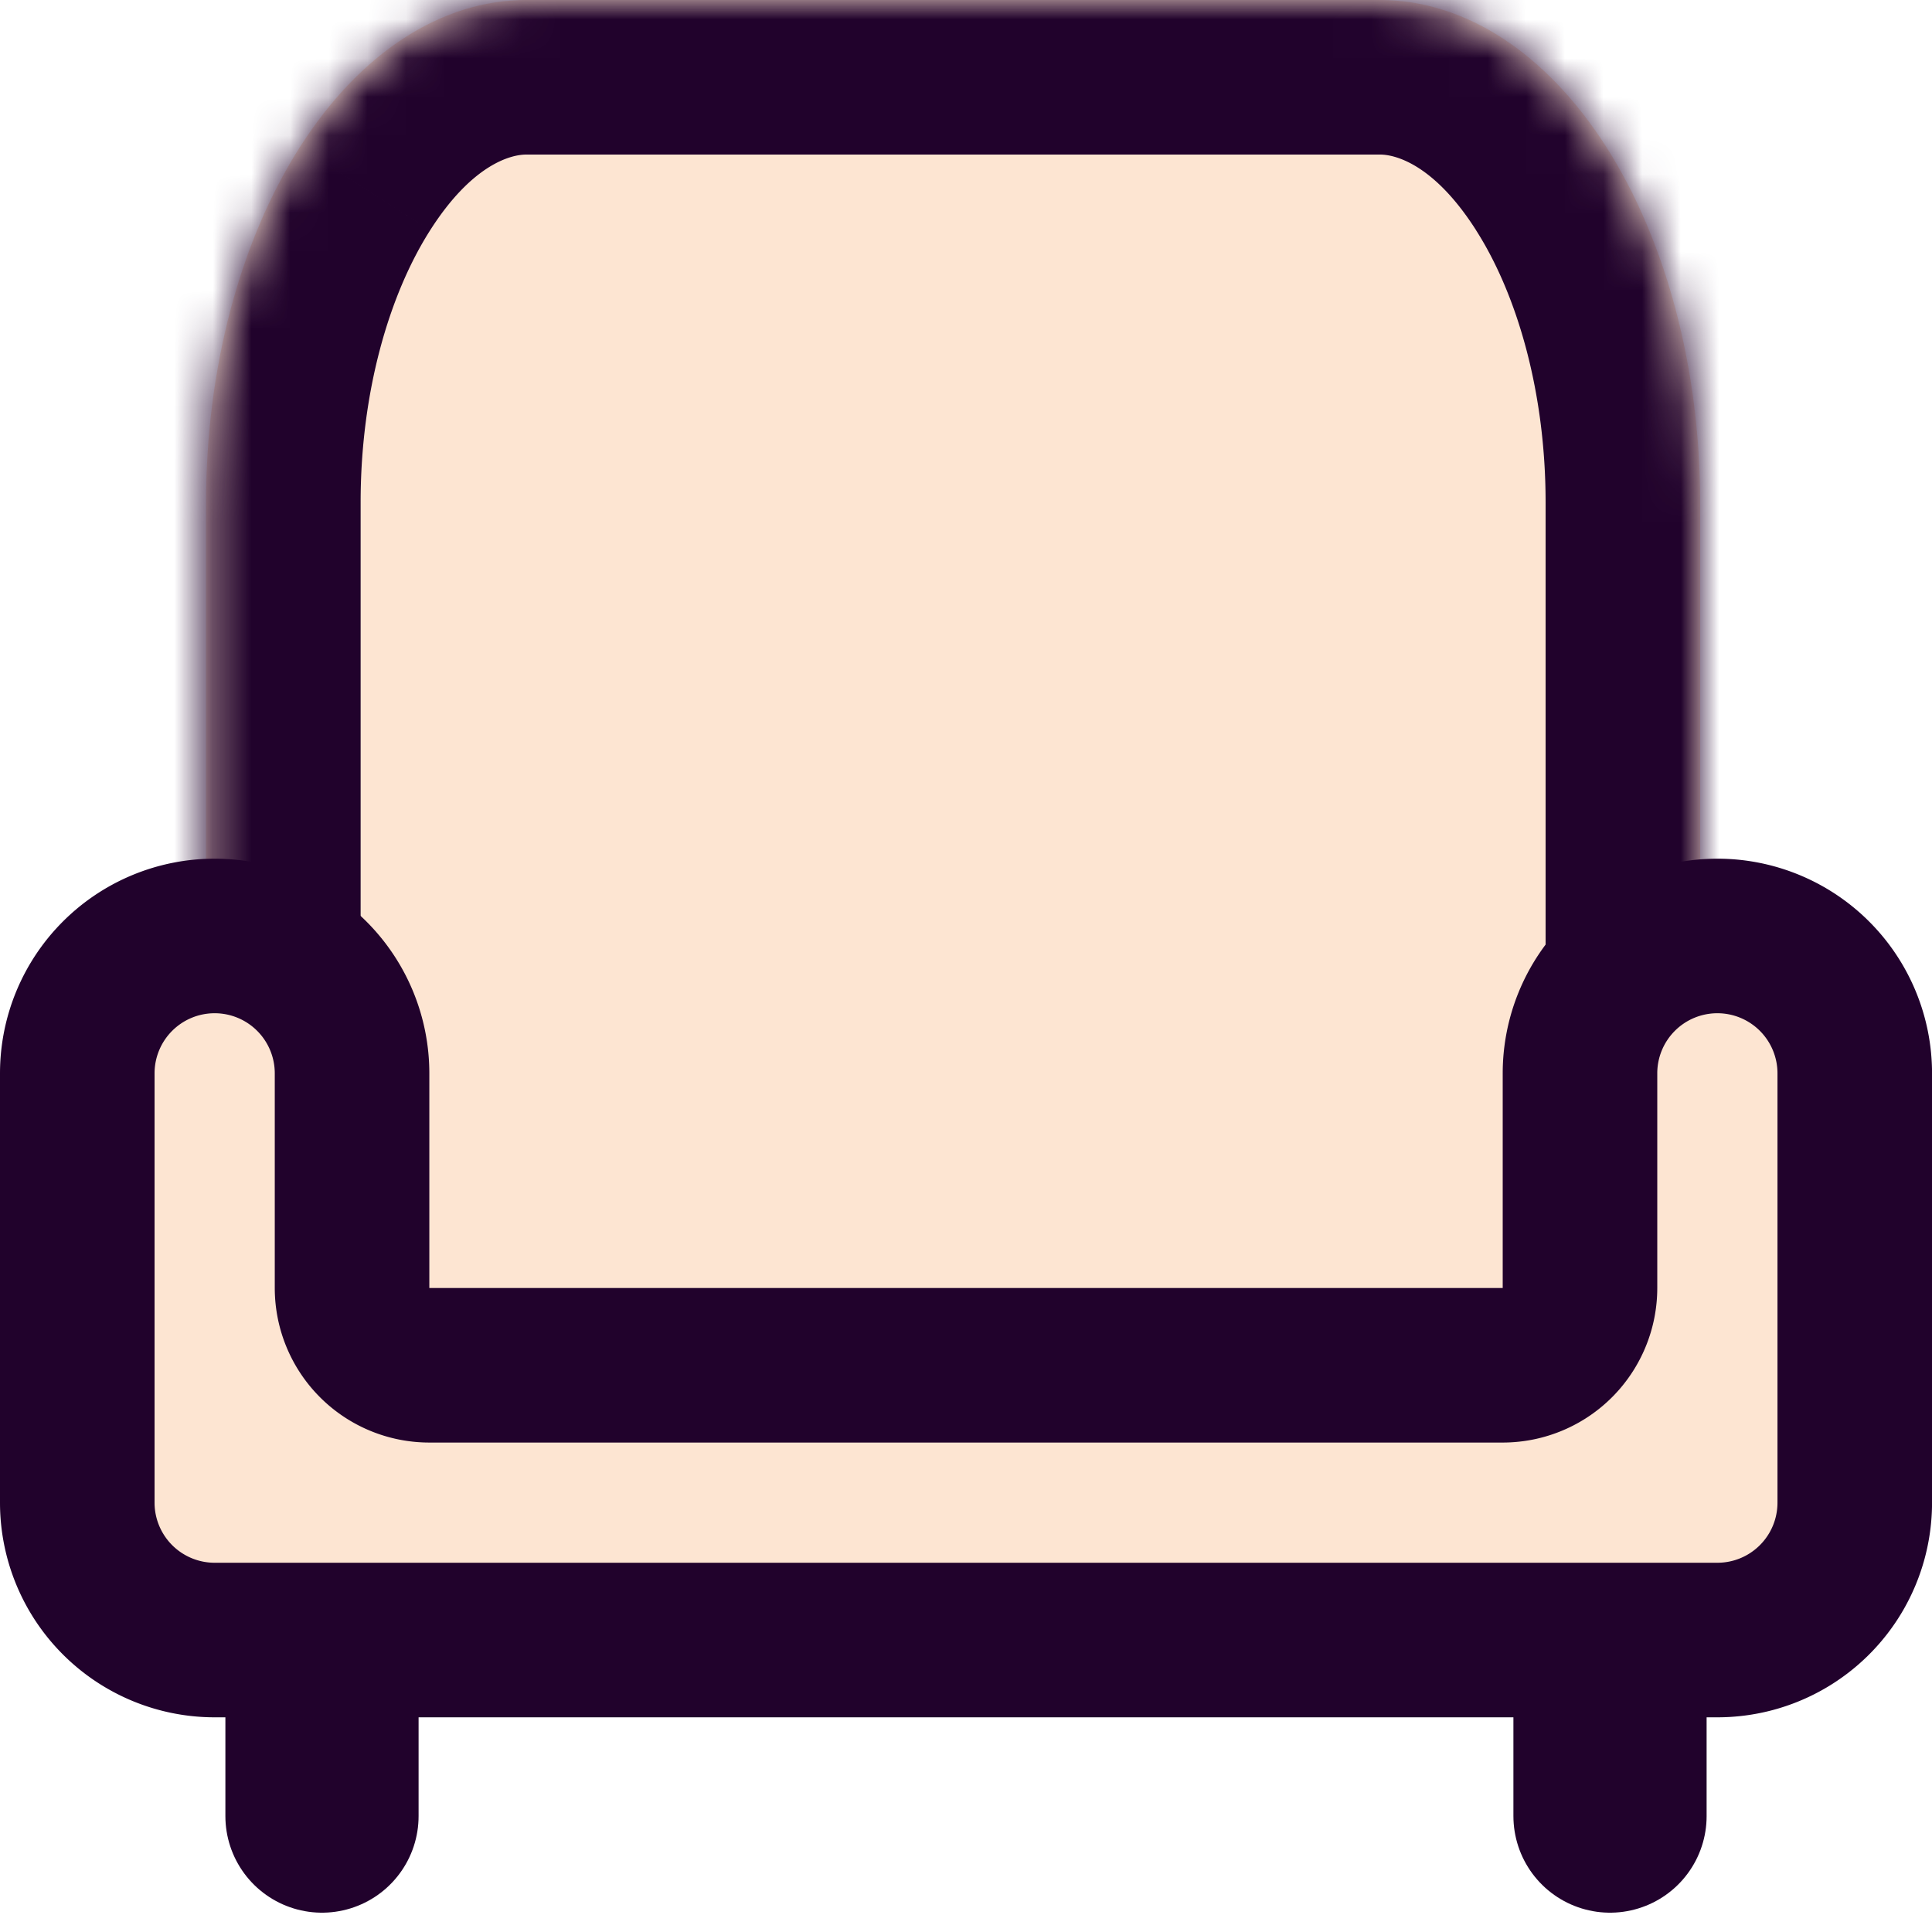 <svg width="50" height="50" fill="none" xmlns="http://www.w3.org/2000/svg"><g clip-path="url(#a)"><path d="M8.333 41.444V47m33.334-5.556V47" stroke="#21022C" stroke-width="5" stroke-linecap="round" stroke-linejoin="round"/><mask id="b" fill="#fff"><path d="M5.333 34.667V13c0-3.448.873-6.754 2.427-9.192C9.314 1.37 11.422 0 13.62 0h22.094c2.198 0 4.305 1.37 5.86 3.808C43.126 6.246 44 9.552 44 13v21.667"/></mask><path d="M5.333 34.667V13c0-3.448.873-6.754 2.427-9.192C9.314 1.37 11.422 0 13.62 0h22.094c2.198 0 4.305 1.37 5.86 3.808C43.126 6.246 44 9.552 44 13v21.667" fill="#FDE5D2"/><path d="M1.333 34.667a4 4 0 0 0 8 0h-8ZM13.62 0v-4 4Zm22.095 0v-4 4ZM44 13h4-4Zm-4 21.667a4 4 0 0 0 8 0h-8Zm-30.667 0V13h-8v21.667h8Zm0-21.667c0-2.834.729-5.361 1.8-7.042l-6.746-4.3C2.351 4.853 1.333 8.939 1.333 13h8Zm1.8-7.042C12.213 4.264 13.211 4 13.62 4v-8C9.632-4 6.415-1.524 4.387 1.658l6.746 4.3ZM13.62 4h22.095v-8H13.62v8Zm22.095 0c.409 0 1.406.264 2.486 1.958l6.746-4.3C42.918-1.524 39.701-4 35.714-4v8ZM38.2 5.958C39.272 7.638 40 10.166 40 13h8c0-4.06-1.017-8.147-3.054-11.342l-6.746 4.3ZM40 13v21.667h8V13h-8Z" fill="#21022C" mask="url(#b)"/><path d="M9.111 33.333a2 2 0 0 0 2 2H38.89a2 2 0 0 0 2-2v-5.555a3.555 3.555 0 1 1 7.111 0v11.11a3.555 3.555 0 0 1-3.556 3.556H5.556A3.556 3.556 0 0 1 2 38.89V27.778a3.555 3.555 0 1 1 7.111 0v5.555Z" fill="#FDE5D2" stroke="#21022C" stroke-width="4" stroke-linecap="round" stroke-linejoin="round"/></g><defs><clipPath id="a"><path fill="#fff" d="M0 0h50v50H0z"/></clipPath></defs></svg>